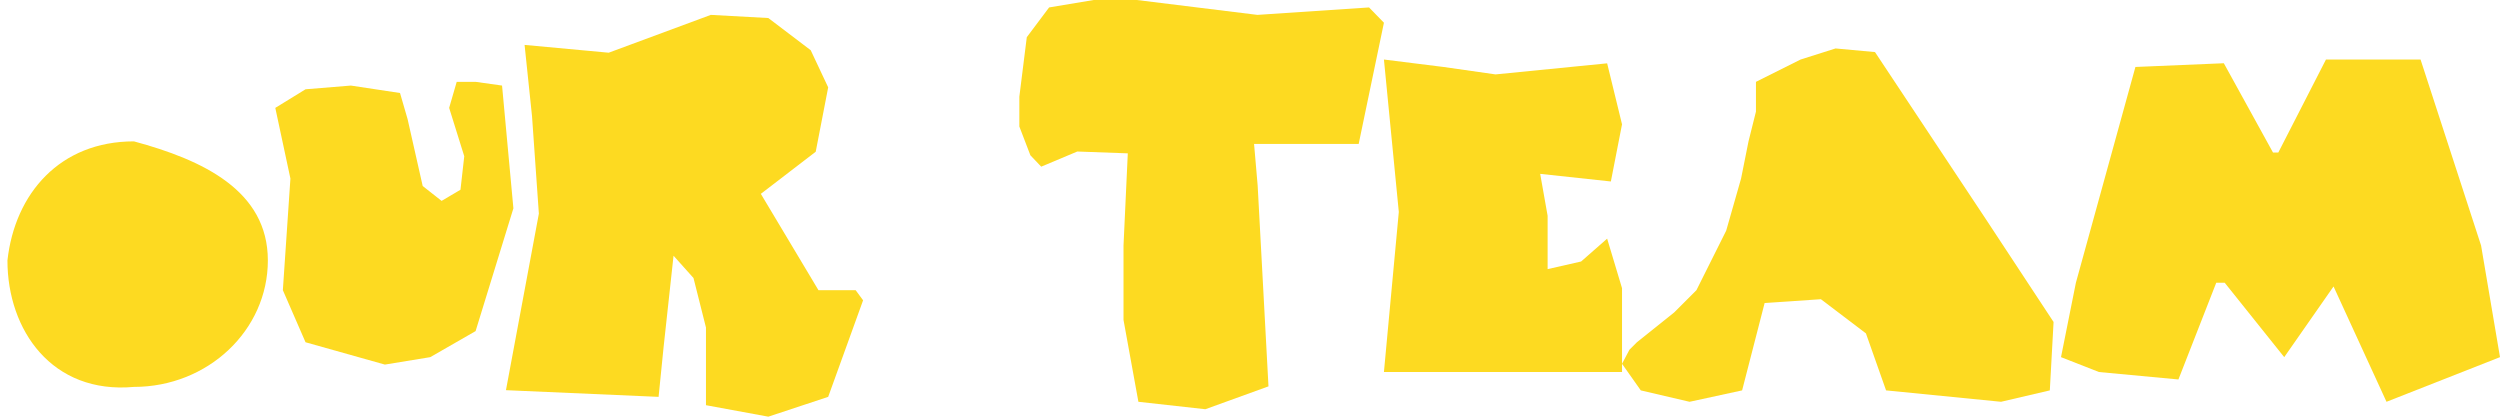  <svg width="168" height="28" viewBox="0 0 168 28" fill="none" xmlns="http://www.w3.org/2000/svg">
<path d="M118 5.5L121 4L123.349 3.256L126 3.5L133.461 14.745L138 21.638L137.748 26.234L134.47 27L126.744 26.234L125.391 22.404L122.365 20.107L118.583 20.362L117.07 26.234L113.539 27L110.261 26.234L109 24.447L109.5 23.5L110 23L112.5 21L114 19.5L114.5 18.5L116 15.5L117 12L117.5 9.5L118 7.5V5.5Z" fill="#FDDA21"/>
<path d="M18 17.5C18 22.194 13.971 26 9 26C3.5 26.5 0.5 22.194 0.5 17.5C1 13 4.029 9.5 9 9.5C13.629 10.75 18 12.806 18 17.5Z" fill="#FDDA21"/>
<path d="M18.5 7.25L20.532 6L23.579 5.75L26.881 6.25L27.389 8L28.405 12.5L29.675 13.5L30.944 12.75L31.198 10.5L30.183 7.25L30.691 5.5H31.96L33.738 5.75L34.5 14L31.96 22.25L28.913 24L25.865 24.5L20.532 23L19.008 19.5L19.516 12L18.5 7.25Z" fill="#FDDA21"/>
<path d="M35.252 3.018L40.905 3.542L47.767 1L51.631 1.212L54.48 3.375L55.654 5.871L54.816 10.197L51.128 13.026L55 19.5H57.5L58 20.18L55.654 26.669L51.631 28L47.441 27.229V22.01L46.603 18.683L45.262 17.185L44.592 23.341L44.257 26.669L34 26.22L36.212 14.357L35.752 7.809L35.252 3.018Z" fill="#FDDA21"/>
<path d="M70.5 0.5L73.5 0H76.394L84.5 1L92 0.5L93 1.527L91.303 9.673H84.273L84.515 12.473L85.242 25.964L81 27.5L76.5 27L75.5 21.5V16.5L75.788 10.305L72.394 10.182L69.97 11.2L69.242 10.436L68.5 8.5V6.5L69 2.5L70.5 0.5Z" fill="#FDDA21"/>
<path d="M93 4L97 4.5L100.5 5L108 4.256L109 8.354L108.25 12.195L103.5 11.683L104 14.5V18.085L106.25 17.573L108 16.037L109 19.366V25H93L94 14.244L93 4Z" fill="#FDDA21"/>
<path d="M143.5 4.5L149.441 4.25L152.746 10.25H153.102L156.305 4H162.661L166.729 16.5L168 24L160.373 27L156.814 19.25L153.5 24L149.5 19H148.932L146.39 25.5L141.051 25L138.5 24L139.5 19L143.5 4.5Z" fill="#FDDA21"/>
</svg>
